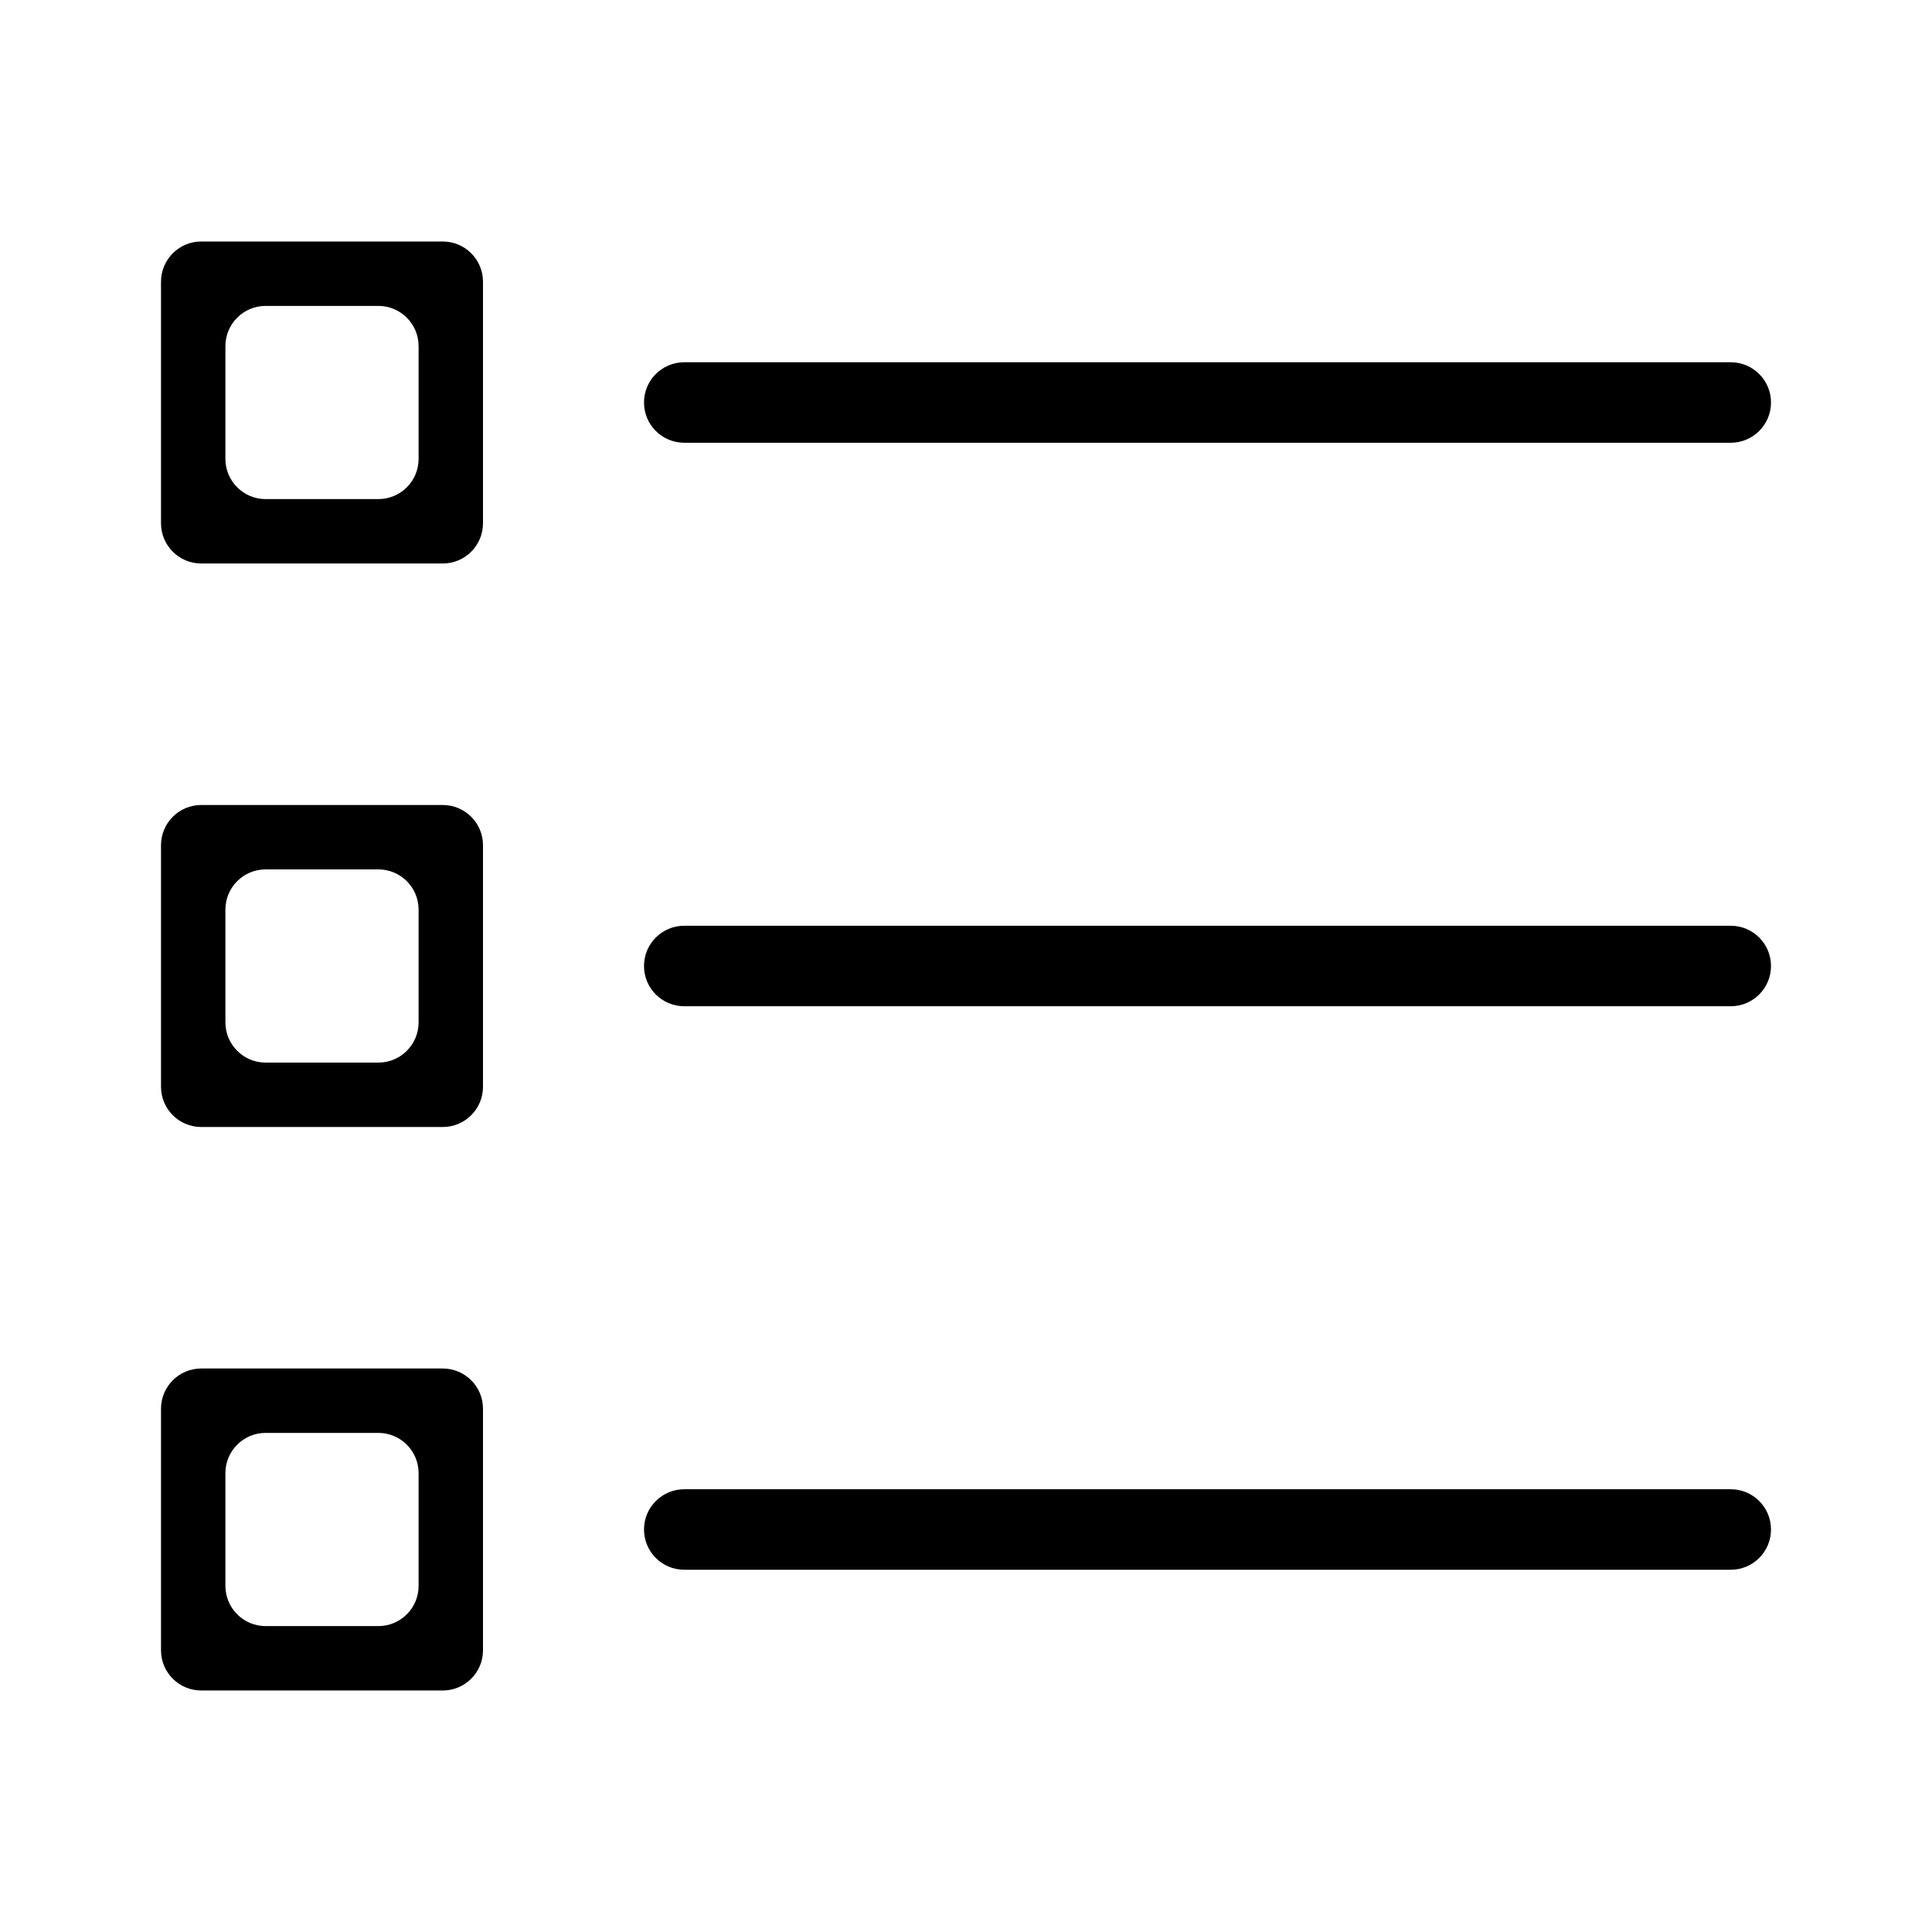 <?xml version="1.0" standalone="no"?><!DOCTYPE svg PUBLIC "-//W3C//DTD SVG 1.1//EN" "http://www.w3.org/Graphics/SVG/1.1/DTD/svg11.dtd"><svg t="1570864731918" class="icon" viewBox="0 0 1024 1024" version="1.1" xmlns="http://www.w3.org/2000/svg" p-id="25277" xmlns:xlink="http://www.w3.org/1999/xlink" width="200" height="200"><defs><style type="text/css"></style></defs><path d="M234.667 128l-128 0c-11.776 0-21.333 9.536-21.333 21.333l0 128c0 11.797 9.557 21.333 21.333 21.333l128 0c11.776 0 21.333-9.536 21.333-21.333l0-128C256 137.536 246.443 128 234.667 128zM221.867 243.2c0 11.797-9.557 21.333-21.333 21.333l-59.733 0c-11.776 0-21.333-9.536-21.333-21.333L119.467 183.467c0-11.797 9.557-21.333 21.333-21.333l59.733 0c11.776 0 21.333 9.536 21.333 21.333L221.867 243.2z" p-id="25278"></path><path d="M234.667 426.667l-128 0c-11.776 0-21.333 9.536-21.333 21.333l0 128c0 11.797 9.557 21.333 21.333 21.333l128 0c11.776 0 21.333-9.536 21.333-21.333l0-128C256 436.203 246.443 426.667 234.667 426.667zM221.867 541.867c0 11.797-9.557 21.333-21.333 21.333l-59.733 0c-11.776 0-21.333-9.536-21.333-21.333L119.467 482.133c0-11.797 9.557-21.333 21.333-21.333l59.733 0c11.776 0 21.333 9.536 21.333 21.333L221.867 541.867z" p-id="25279"></path><path d="M234.667 725.333l-128 0c-11.776 0-21.333 9.536-21.333 21.333l0 128c0 11.797 9.557 21.333 21.333 21.333l128 0c11.776 0 21.333-9.536 21.333-21.333l0-128C256 734.869 246.443 725.333 234.667 725.333zM221.867 840.533c0 11.797-9.557 21.333-21.333 21.333l-59.733 0c-11.776 0-21.333-9.536-21.333-21.333L119.467 780.8c0-11.797 9.557-21.333 21.333-21.333l59.733 0c11.776 0 21.333 9.536 21.333 21.333L221.867 840.533z" p-id="25280"></path><path d="M938.667 213.333c0 11.797-9.557 21.333-21.333 21.333l-554.667 0c-11.776 0-21.333-9.536-21.333-21.333l0 0c0-11.797 9.557-21.333 21.333-21.333l554.667 0C929.109 192 938.667 201.536 938.667 213.333L938.667 213.333z" p-id="25281"></path><path d="M938.667 512c0 11.797-9.557 21.333-21.333 21.333l-554.667 0c-11.776 0-21.333-9.536-21.333-21.333l0 0c0-11.797 9.557-21.333 21.333-21.333l554.667 0C929.109 490.667 938.667 500.203 938.667 512L938.667 512z" p-id="25282"></path><path d="M938.667 810.667c0 11.797-9.557 21.333-21.333 21.333l-554.667 0c-11.776 0-21.333-9.536-21.333-21.333l0 0c0-11.797 9.557-21.333 21.333-21.333l554.667 0C929.109 789.333 938.667 798.869 938.667 810.667L938.667 810.667z" p-id="25283"></path></svg>